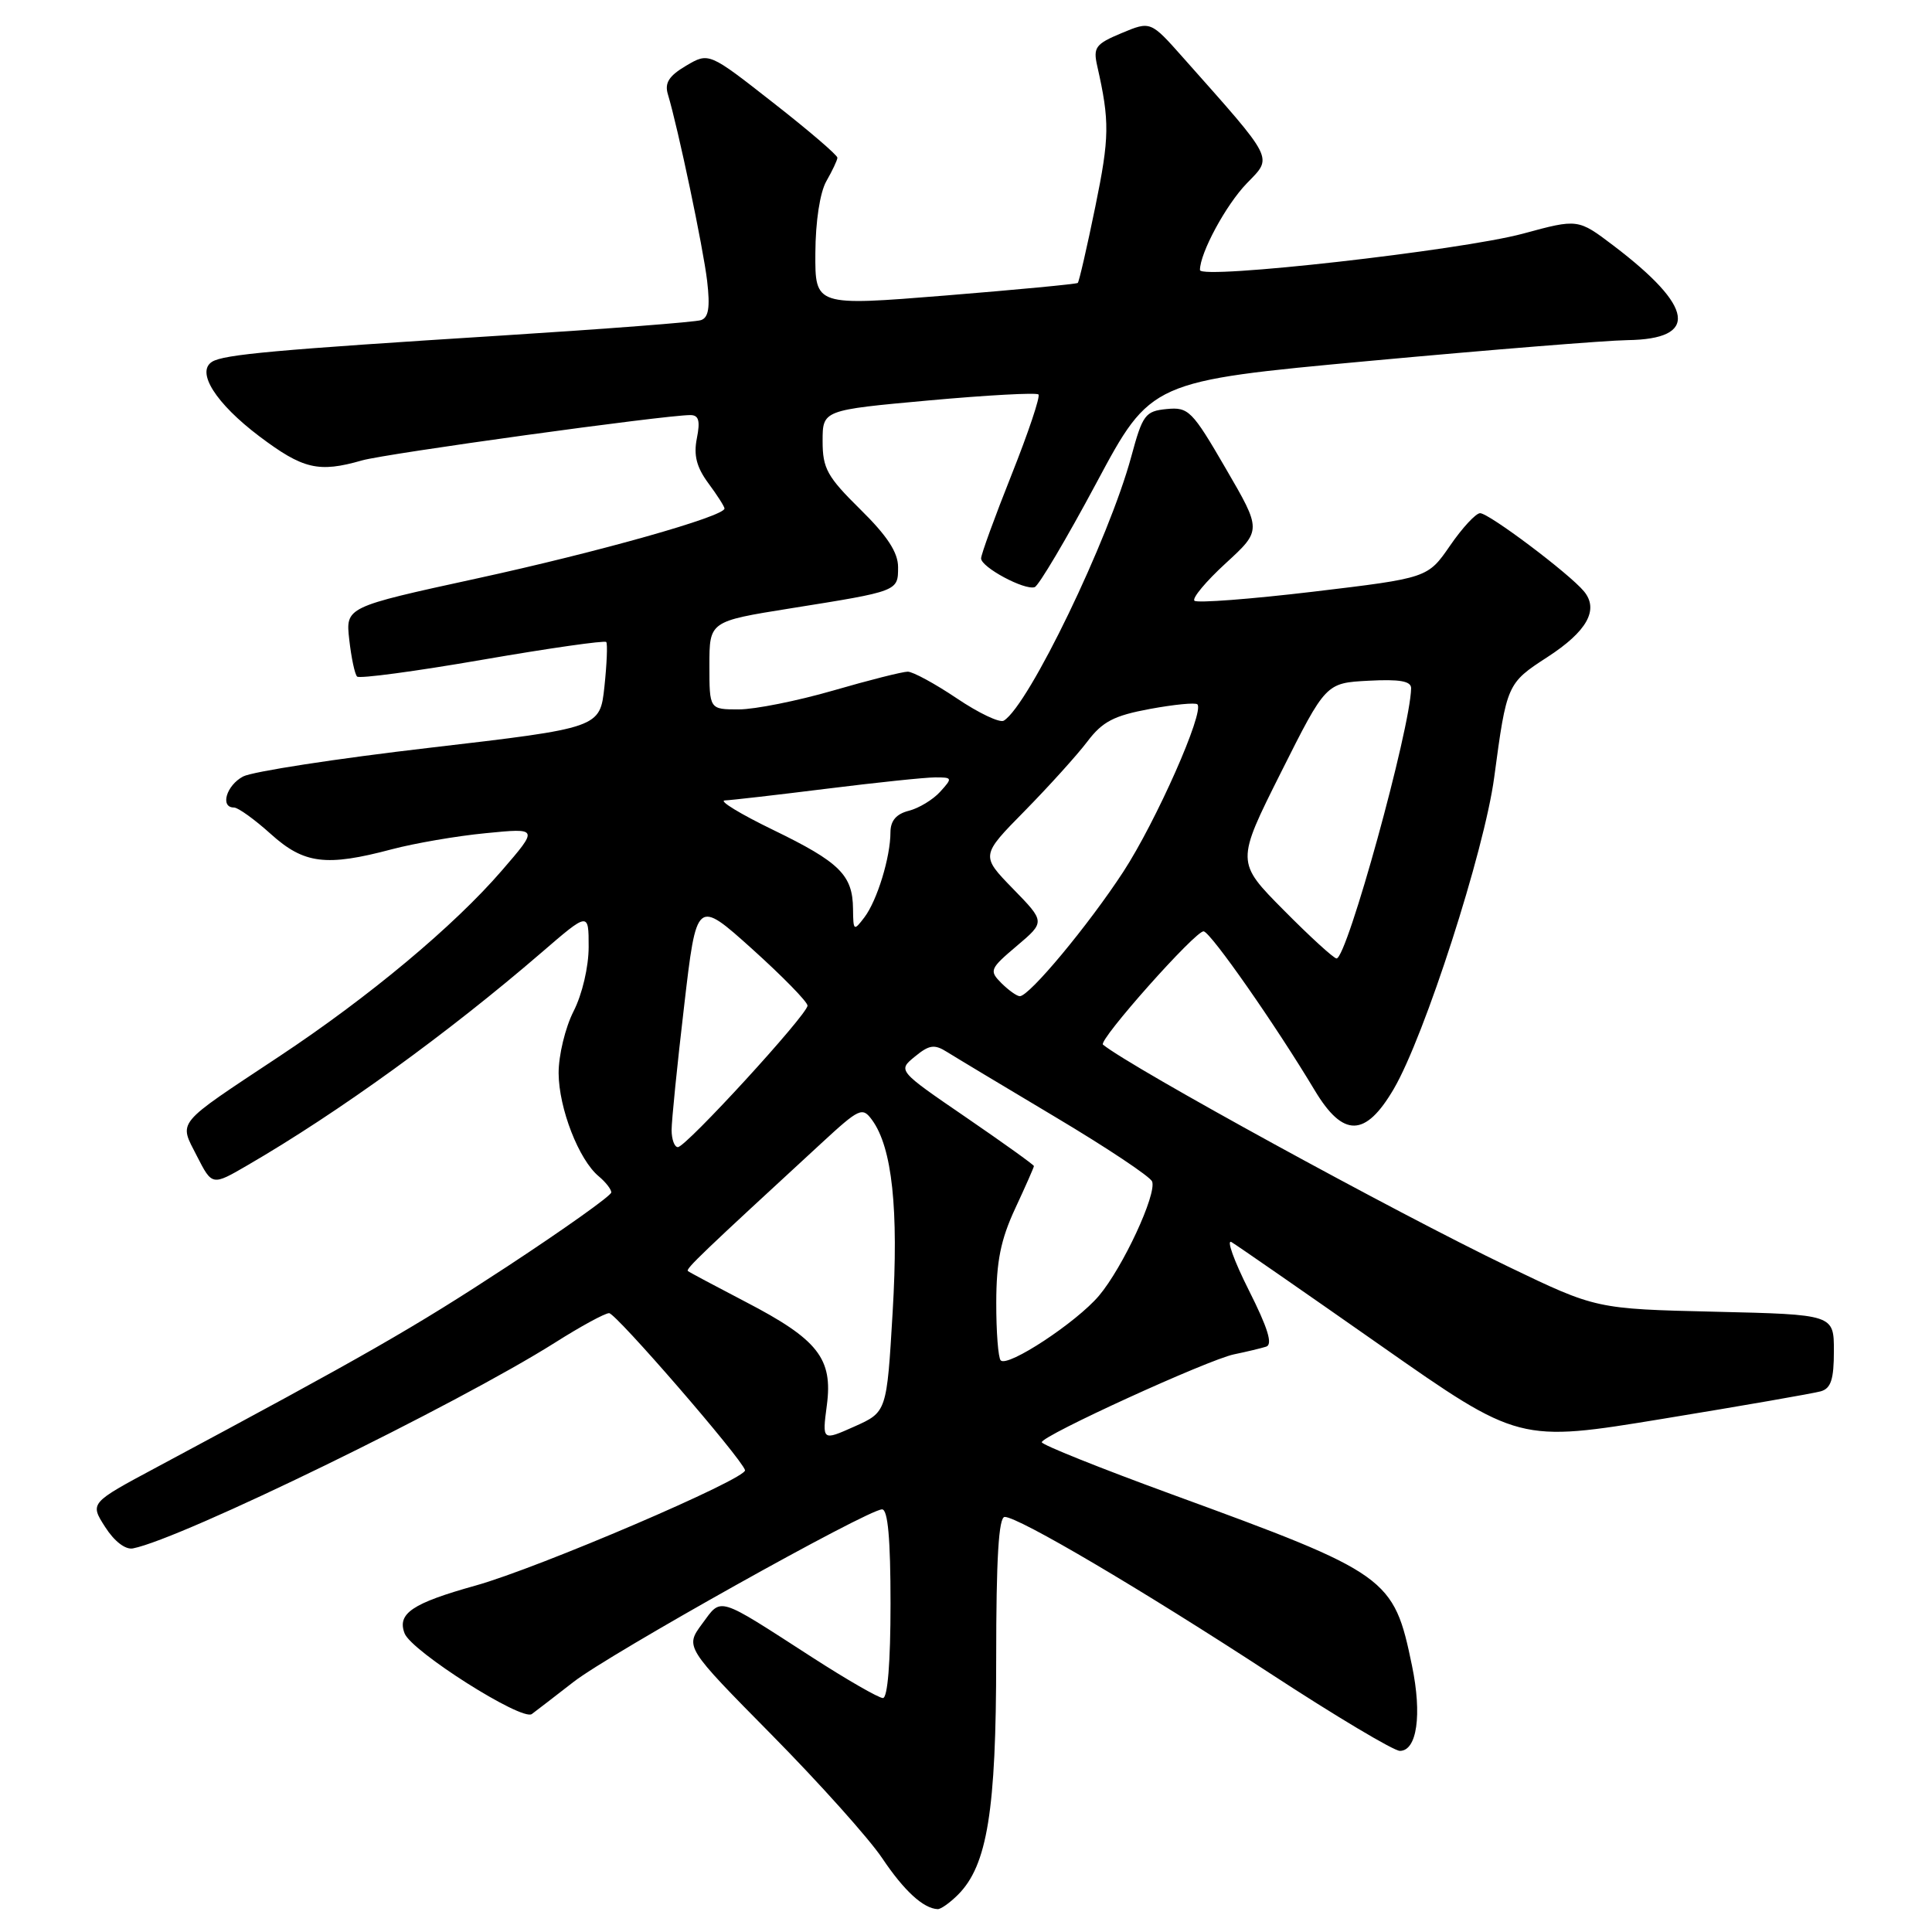 <?xml version="1.0" encoding="UTF-8" standalone="no"?>
<!DOCTYPE svg PUBLIC "-//W3C//DTD SVG 1.1//EN" "http://www.w3.org/Graphics/SVG/1.1/DTD/svg11.dtd" >
<svg xmlns="http://www.w3.org/2000/svg" xmlns:xlink="http://www.w3.org/1999/xlink" version="1.1" viewBox="0 0 256 256">
 <g >
 <path fill="currentColor"
d=" M 126.94 251.06 C 130.82 247.18 132.00 239.91 132.00 219.82 C 132.00 206.48 132.33 201.00 133.13 201.00 C 134.96 201.00 151.29 210.63 168.26 221.71 C 176.92 227.37 184.68 232.00 185.49 232.00 C 187.76 232.00 188.44 227.21 187.10 220.73 C 184.68 208.99 184.01 208.51 155.25 198.00 C 145.76 194.53 138.02 191.43 138.04 191.10 C 138.10 190.21 160.01 180.20 163.50 179.46 C 165.15 179.12 167.07 178.66 167.77 178.44 C 168.68 178.16 168.00 175.97 165.46 170.93 C 163.49 167.01 162.47 164.16 163.19 164.59 C 163.91 165.02 172.77 171.16 182.89 178.25 C 201.27 191.13 201.27 191.13 220.39 187.99 C 230.90 186.27 240.29 184.63 241.25 184.36 C 242.61 183.98 243.00 182.78 243.00 179.02 C 243.00 174.18 243.00 174.18 227.25 173.81 C 211.50 173.44 211.50 173.44 199.84 167.83 C 184.81 160.60 149.98 141.52 146.15 138.42 C 145.47 137.87 158.52 123.19 159.50 123.41 C 160.50 123.62 169.07 135.90 174.21 144.48 C 177.98 150.76 180.92 150.71 184.68 144.29 C 188.76 137.32 196.69 112.74 197.99 103.00 C 199.64 90.67 199.70 90.53 205.02 87.08 C 210.30 83.66 211.90 80.79 209.88 78.35 C 207.93 76.00 197.30 68.00 196.12 68.00 C 195.56 68.00 193.77 69.93 192.14 72.30 C 189.18 76.59 189.18 76.59 174.03 78.40 C 165.69 79.39 158.60 79.93 158.27 79.60 C 157.93 79.27 159.80 77.03 162.42 74.63 C 167.18 70.26 167.18 70.26 162.42 62.08 C 157.96 54.39 157.48 53.92 154.59 54.20 C 151.75 54.48 151.40 54.95 149.90 60.50 C 146.94 71.44 136.32 93.45 133.01 95.49 C 132.48 95.82 129.68 94.49 126.79 92.54 C 123.89 90.59 120.96 89.00 120.28 89.00 C 119.59 89.00 115.15 90.12 110.40 91.50 C 105.66 92.87 100.03 94.00 97.89 94.00 C 94.00 94.00 94.00 94.00 94.00 88.16 C 94.00 82.33 94.00 82.33 104.75 80.61 C 119.05 78.33 119.00 78.35 119.00 75.15 C 119.00 73.20 117.57 71.01 114.00 67.50 C 109.61 63.17 109.00 62.08 109.00 58.46 C 109.00 54.34 109.00 54.34 123.06 53.06 C 130.79 52.36 137.34 52.00 137.60 52.27 C 137.87 52.53 136.26 57.32 134.04 62.90 C 131.82 68.47 130.00 73.47 130.00 73.99 C 130.00 75.16 135.76 78.25 137.10 77.80 C 137.62 77.63 141.31 71.41 145.28 63.99 C 152.50 50.50 152.50 50.50 181.50 47.82 C 197.45 46.35 212.81 45.11 215.63 45.07 C 225.14 44.94 224.52 40.70 213.80 32.55 C 209.09 28.98 209.09 28.98 201.80 30.96 C 193.58 33.18 159.00 37.08 159.00 35.78 C 159.00 33.52 162.44 27.15 165.21 24.29 C 168.66 20.72 169.03 21.45 156.77 7.64 C 152.46 2.78 152.46 2.78 148.61 4.39 C 145.16 5.83 144.83 6.28 145.39 8.75 C 147.05 16.08 147.02 18.18 145.14 27.36 C 144.03 32.78 142.98 37.34 142.81 37.49 C 142.64 37.64 134.74 38.39 125.25 39.16 C 108.00 40.55 108.00 40.55 108.04 33.52 C 108.06 29.33 108.65 25.49 109.50 24.00 C 110.29 22.62 110.95 21.23 110.96 20.90 C 110.98 20.57 107.16 17.29 102.46 13.62 C 93.93 6.93 93.93 6.93 90.91 8.71 C 88.64 10.05 88.04 10.99 88.50 12.50 C 89.86 17.03 93.18 32.82 93.70 37.23 C 94.11 40.74 93.89 42.09 92.88 42.42 C 92.12 42.68 80.25 43.59 66.50 44.46 C 36.49 46.35 29.67 46.97 28.11 47.93 C 25.94 49.27 28.59 53.45 34.36 57.81 C 40.15 62.17 42.21 62.66 47.96 61.01 C 51.12 60.10 88.07 55.00 91.47 55.00 C 92.59 55.00 92.80 55.75 92.34 58.07 C 91.89 60.32 92.29 61.90 93.86 64.03 C 95.04 65.62 96.00 67.13 96.00 67.38 C 96.00 68.43 79.32 73.14 63.14 76.66 C 45.79 80.44 45.79 80.44 46.28 84.77 C 46.55 87.15 47.01 89.35 47.32 89.65 C 47.62 89.95 55.09 88.95 63.92 87.42 C 72.75 85.89 80.13 84.84 80.33 85.07 C 80.52 85.31 80.41 87.96 80.09 90.98 C 79.50 96.45 79.50 96.45 56.96 99.08 C 44.56 100.52 33.43 102.24 32.21 102.89 C 29.99 104.07 29.13 107.00 31.00 107.00 C 31.55 107.00 33.74 108.58 35.87 110.50 C 40.28 114.48 43.20 114.85 51.93 112.53 C 54.92 111.74 60.51 110.77 64.37 110.40 C 71.37 109.71 71.37 109.71 66.48 115.37 C 60.14 122.71 48.92 132.08 37.00 139.98 C 23.08 149.21 23.69 148.47 26.09 153.18 C 28.11 157.13 28.11 157.13 32.80 154.40 C 44.86 147.40 59.36 136.90 71.75 126.22 C 78.00 120.83 78.00 120.83 78.00 125.46 C 78.00 128.11 77.15 131.75 76.00 134.00 C 74.90 136.16 74.01 139.85 74.02 142.21 C 74.05 146.87 76.70 153.69 79.34 155.87 C 80.25 156.63 81.00 157.59 81.00 158.00 C 81.00 158.42 74.81 162.82 67.25 167.79 C 54.76 175.98 48.56 179.53 20.70 194.45 C 11.90 199.16 11.90 199.16 13.93 202.33 C 15.14 204.23 16.62 205.37 17.62 205.17 C 24.06 203.91 60.48 186.15 73.55 177.90 C 76.94 175.75 80.16 174.00 80.71 174.00 C 81.61 174.00 98.20 193.15 98.72 194.80 C 99.07 195.90 71.34 207.78 63.00 210.10 C 54.62 212.44 52.60 213.80 53.61 216.43 C 54.52 218.81 69.16 228.09 70.47 227.12 C 71.04 226.70 73.53 224.78 76.00 222.86 C 80.80 219.12 114.99 200.00 116.88 200.00 C 117.65 200.00 118.00 203.92 118.00 212.50 C 118.00 220.24 117.62 225.00 116.99 225.00 C 116.44 225.00 112.21 222.57 107.61 219.60 C 94.87 211.38 95.66 211.62 93.04 215.16 C 90.77 218.24 90.77 218.24 102.25 229.87 C 108.57 236.27 115.15 243.62 116.89 246.21 C 119.79 250.54 122.35 252.89 124.25 252.97 C 124.66 252.99 125.88 252.12 126.94 251.06 Z  M 109.56 186.21 C 110.38 180.02 108.40 177.49 98.79 172.50 C 94.78 170.41 91.34 168.58 91.15 168.42 C 90.82 168.15 93.05 166.02 108.85 151.47 C 113.88 146.83 114.27 146.65 115.55 148.40 C 118.22 152.05 119.09 160.21 118.28 173.87 C 117.50 187.10 117.50 187.10 113.22 189.02 C 108.94 190.93 108.94 190.93 109.56 186.21 Z  M 132.60 180.26 C 132.27 179.94 132.00 176.48 132.01 172.58 C 132.02 167.15 132.60 164.26 134.51 160.15 C 135.88 157.21 137.00 154.67 137.00 154.51 C 137.00 154.35 132.94 151.44 127.98 148.04 C 118.95 141.86 118.95 141.86 121.23 140.00 C 123.14 138.43 123.82 138.34 125.50 139.40 C 126.60 140.09 133.06 143.97 139.85 148.02 C 146.65 152.07 152.41 155.91 152.66 156.55 C 153.30 158.22 148.78 167.95 145.62 171.69 C 142.65 175.21 133.54 181.21 132.60 180.26 Z  M 88.99 149.75 C 88.99 148.51 89.73 141.12 90.65 133.31 C 92.30 119.13 92.30 119.13 99.65 125.73 C 103.69 129.37 107.00 132.75 107.00 133.25 C 107.00 134.42 90.90 152.00 89.82 152.00 C 89.37 152.00 89.00 150.99 88.99 149.75 Z  M 132.69 130.27 C 131.05 128.62 131.15 128.37 134.73 125.34 C 138.50 122.15 138.50 122.15 134.22 117.76 C 129.95 113.37 129.95 113.37 135.79 107.44 C 139.00 104.17 142.73 100.04 144.08 98.26 C 146.08 95.61 147.61 94.82 152.37 93.94 C 155.57 93.35 158.40 93.07 158.66 93.33 C 159.63 94.30 153.19 108.85 148.84 115.52 C 144.21 122.61 136.40 132.00 135.13 132.00 C 134.74 132.00 133.65 131.22 132.69 130.27 Z  M 170.11 120.61 C 163.78 114.23 163.78 114.23 169.73 102.36 C 175.68 90.50 175.68 90.50 181.34 90.20 C 185.48 89.98 186.99 90.25 186.98 91.20 C 186.89 96.54 178.49 127.00 177.10 127.00 C 176.74 127.00 173.59 124.13 170.11 120.61 Z  M 113.03 120.44 C 112.99 115.95 111.27 114.25 102.45 109.97 C 98.08 107.85 95.19 106.09 96.04 106.06 C 96.88 106.03 102.96 105.33 109.54 104.51 C 116.12 103.69 122.58 103.01 123.90 103.01 C 126.21 103.00 126.24 103.08 124.58 104.91 C 123.63 105.96 121.76 107.09 120.43 107.43 C 118.77 107.85 118.00 108.74 117.99 110.27 C 117.99 113.57 116.23 119.32 114.54 121.55 C 113.13 123.41 113.06 123.36 113.03 120.44 Z "/>
</g>
</svg>
